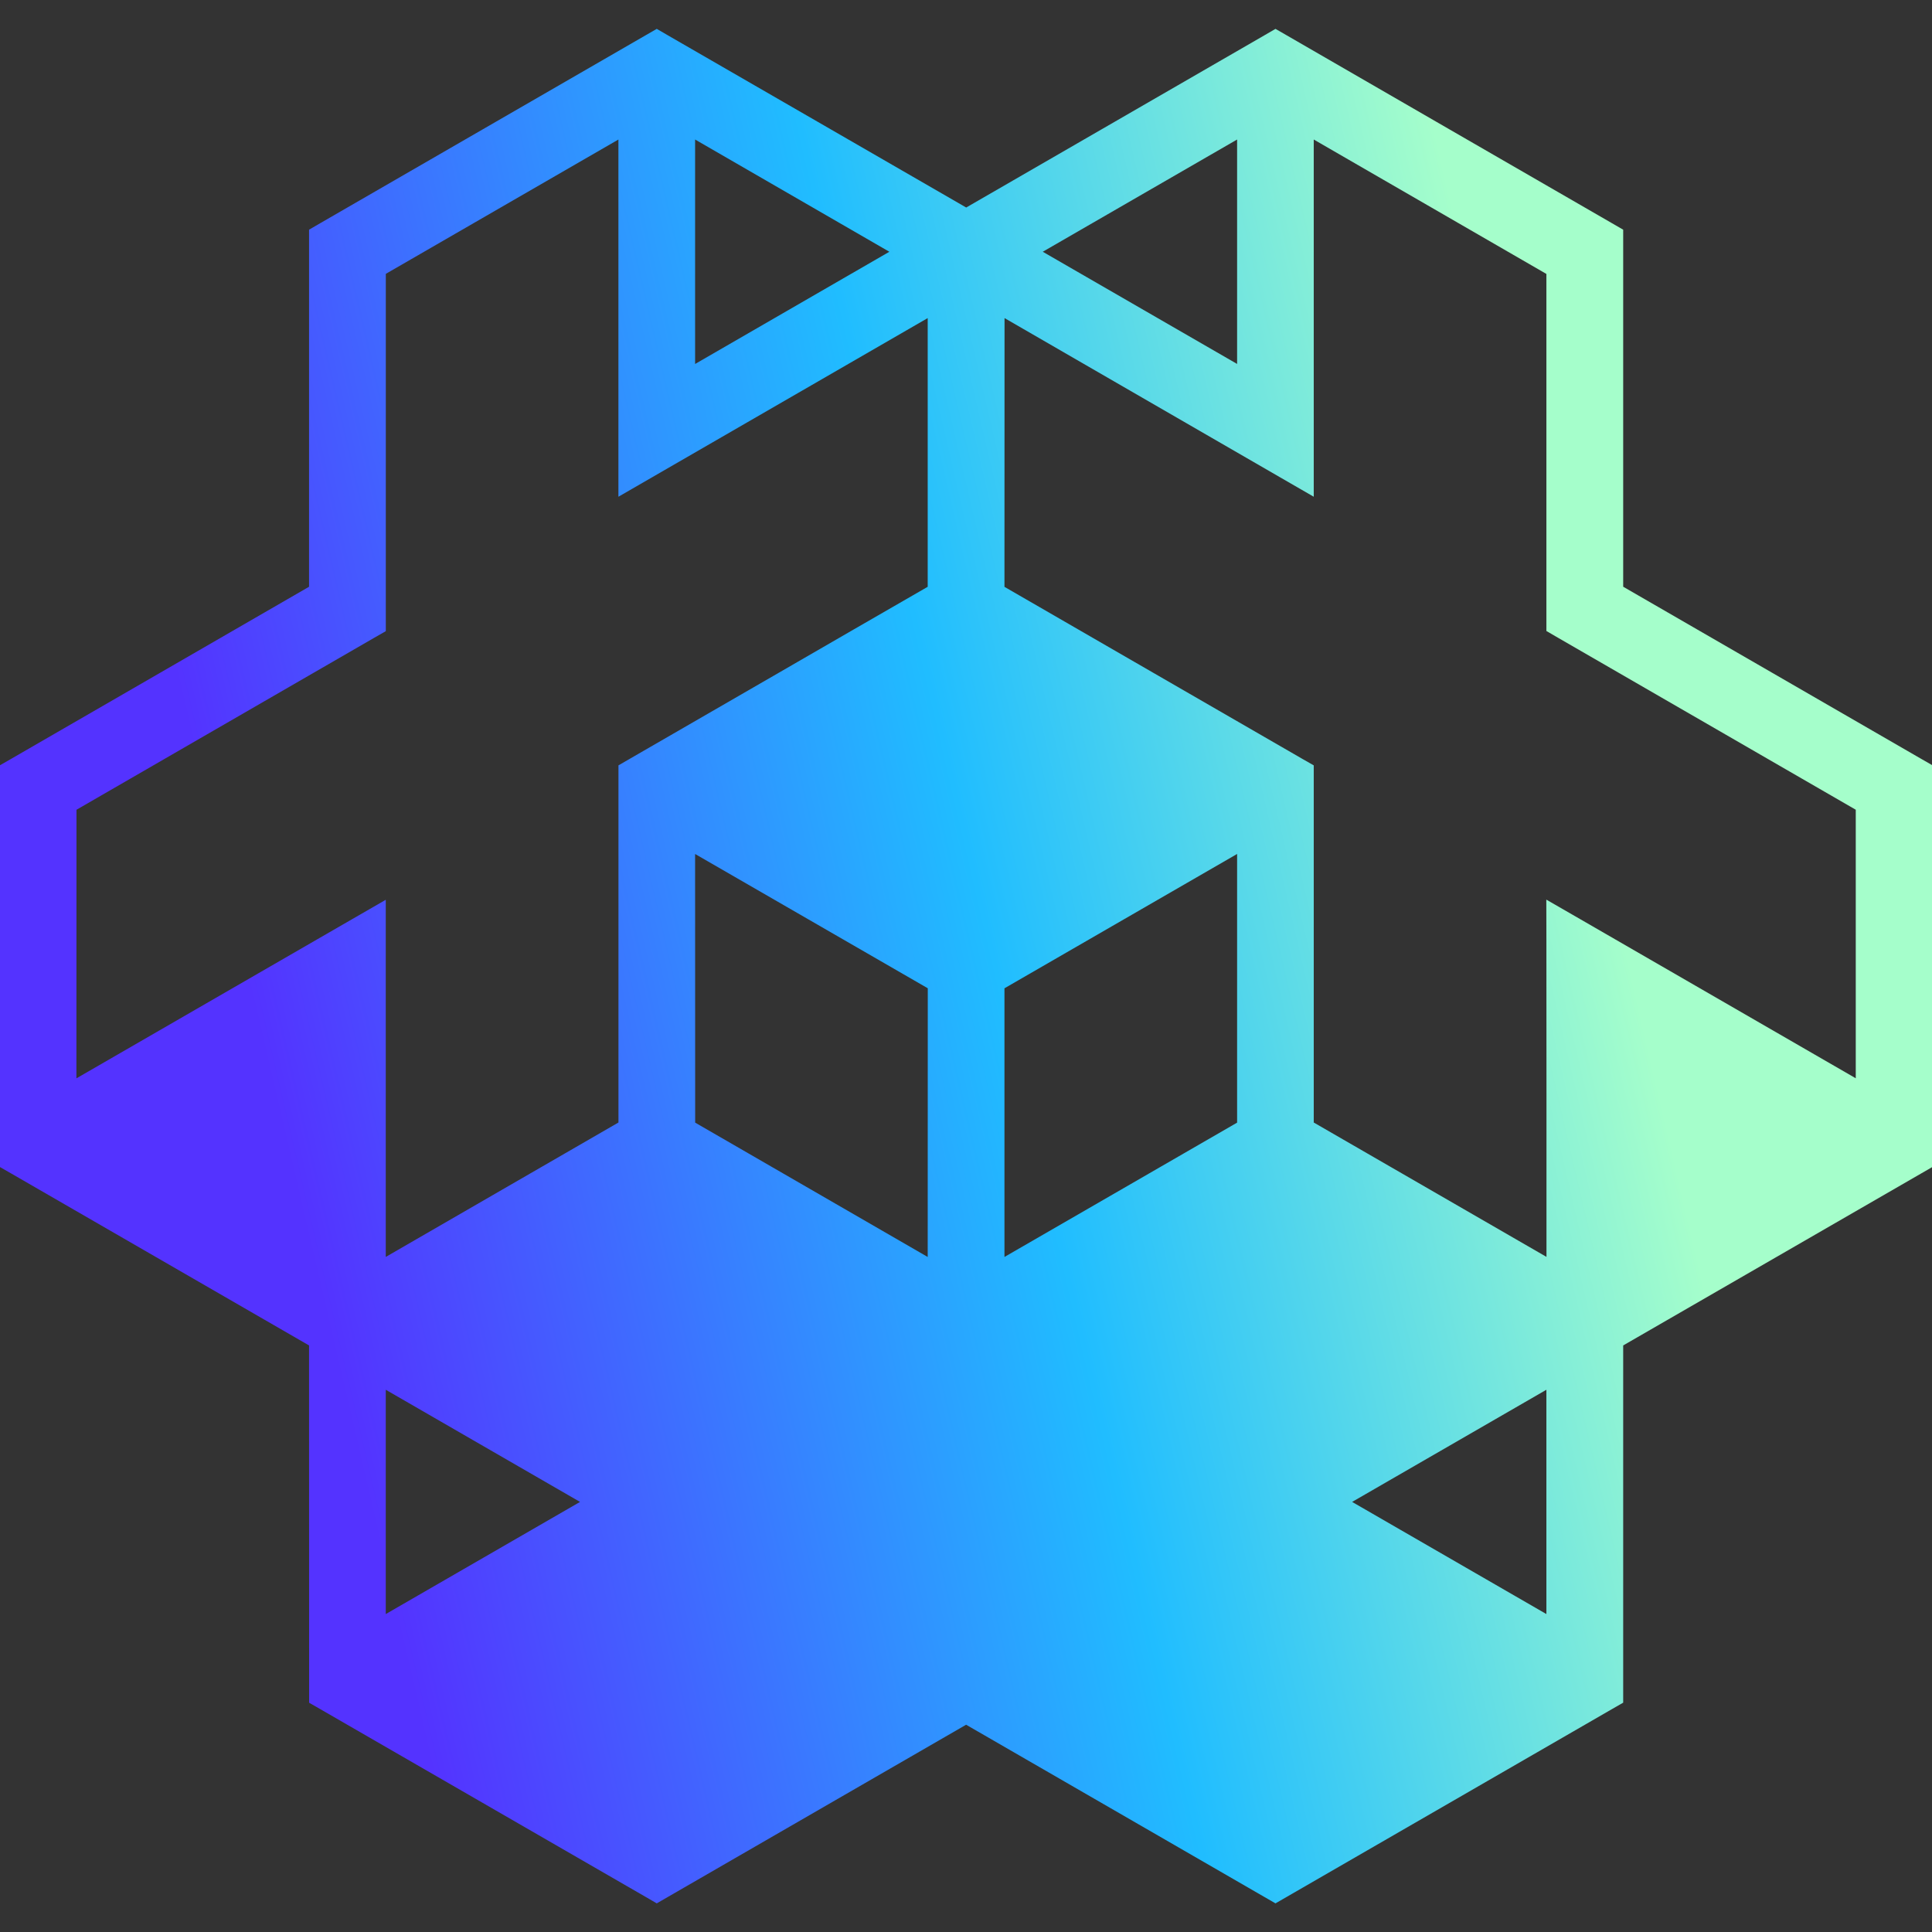 <svg xmlns="http://www.w3.org/2000/svg" xmlns:xlink="http://www.w3.org/1999/xlink" xml:space="preserve" width="64" height="64" style="isolation:isolate" viewBox="0 0 48 48"><rect x="0" y="0" width="48" height="48" fill="#333333" stroke="none"/><defs><linearGradient id="a" x1="0" x2="1" y1=".5" y2=".5" gradientTransform="matrix(23.821 0 0 24.58 4.74 22.3)" gradientUnits="userSpaceOnUse"><stop offset="0" style="stop-color:#5433ff;stop-opacity:1"/><stop offset=".522" style="stop-color:#20bdff;stop-opacity:1"/><stop offset=".963" style="stop-color:#a5fecb;stop-opacity:1"/></linearGradient><linearGradient xlink:href="#a" id="b" x1="6.776" x2="41.496" y1="28.047" y2="19.954" gradientTransform="translate(0 .836)" gradientUnits="userSpaceOnUse"/></defs><path d="m16.133.166-.291.168c-2.754 1.59-5.509 3.179-8.262 4.771l-.289.168v9.08c-2.527 1.46-5.055 2.919-7.582 4.38l-.291.167.002.336c.01 3.156.01 6.37 0 9.53l-.002.336.293.168c2.528 1.458 5.052 2.917 7.58 4.376l.002 9.086.289.166c2.753 1.59 5.507 3.18 8.262 4.768l.289.168L24 43.291l7.867 4.543.291-.168 8.262-4.77.289-.166v-9.084c2.526-1.46 5.054-2.918 7.582-4.376l.291-.168-.002-.336c-.012-3.16-.003-6.381-.004-9.536v-.335l-.289-.166c-2.526-1.46-5.055-2.918-7.578-4.377V5.273l-.29-.168c-2.753-1.59-5.508-3.179-8.26-4.771l-.292-.168-.289.168c-2.527 1.457-5.05 2.919-7.576 4.375-2.527-1.456-5.052-2.919-7.58-4.375Zm-.975 2.814v9.084l.871-.503 6.994-4.04v6.833c-2.527 1.454-5.048 2.919-7.574 4.373l-.29.168v9.082l-5.917 3.418v-9.082l-.869.501c-2.33 1.343-4.667 2.695-6.998 4.04 0-2.278 0-4.556.002-6.83l7.576-4.376.29-.166V6.396c1.971-1.137 3.944-2.277 5.915-3.416Zm1.95 0 4.94 2.854-4.94 2.854Zm13.783 0v5.707l-4.942-2.853Zm1.949 0 5.916 3.418v9.08l.289.168c2.525 1.46 5.052 2.919 7.578 4.377v6.829c-2.333-1.347-4.67-2.698-6.996-4.04l-.873-.503.002 1.005c.003 2.691.002 5.387.002 8.08l-5.918-3.417v-9.082l-.291-.166c-2.526-1.455-5.048-2.918-7.574-4.374 0-2.273 0-4.556.002-6.834 2.33 1.347 4.66 2.694 6.992 4.04l.871.503V2.98zM17.107 21.148l5.918 3.415c0 2.277 0 4.557-.002 6.833L17.11 27.98c-.002-2.271-.001-4.554-.002-6.832zm13.784 0v6.832l-5.916 3.416v-6.832l5.916-3.416zM9.242 34.773l4.94 2.852-4.94 2.852Zm29.514 0v5.704l-4.94-2.852Z" style="fill:url(#b);stroke:none;stroke-width:.768px;stroke-linecap:butt;stroke-linejoin:miter;stroke-opacity:1" transform="translate(.555 .555) scale(.977)"/></svg>